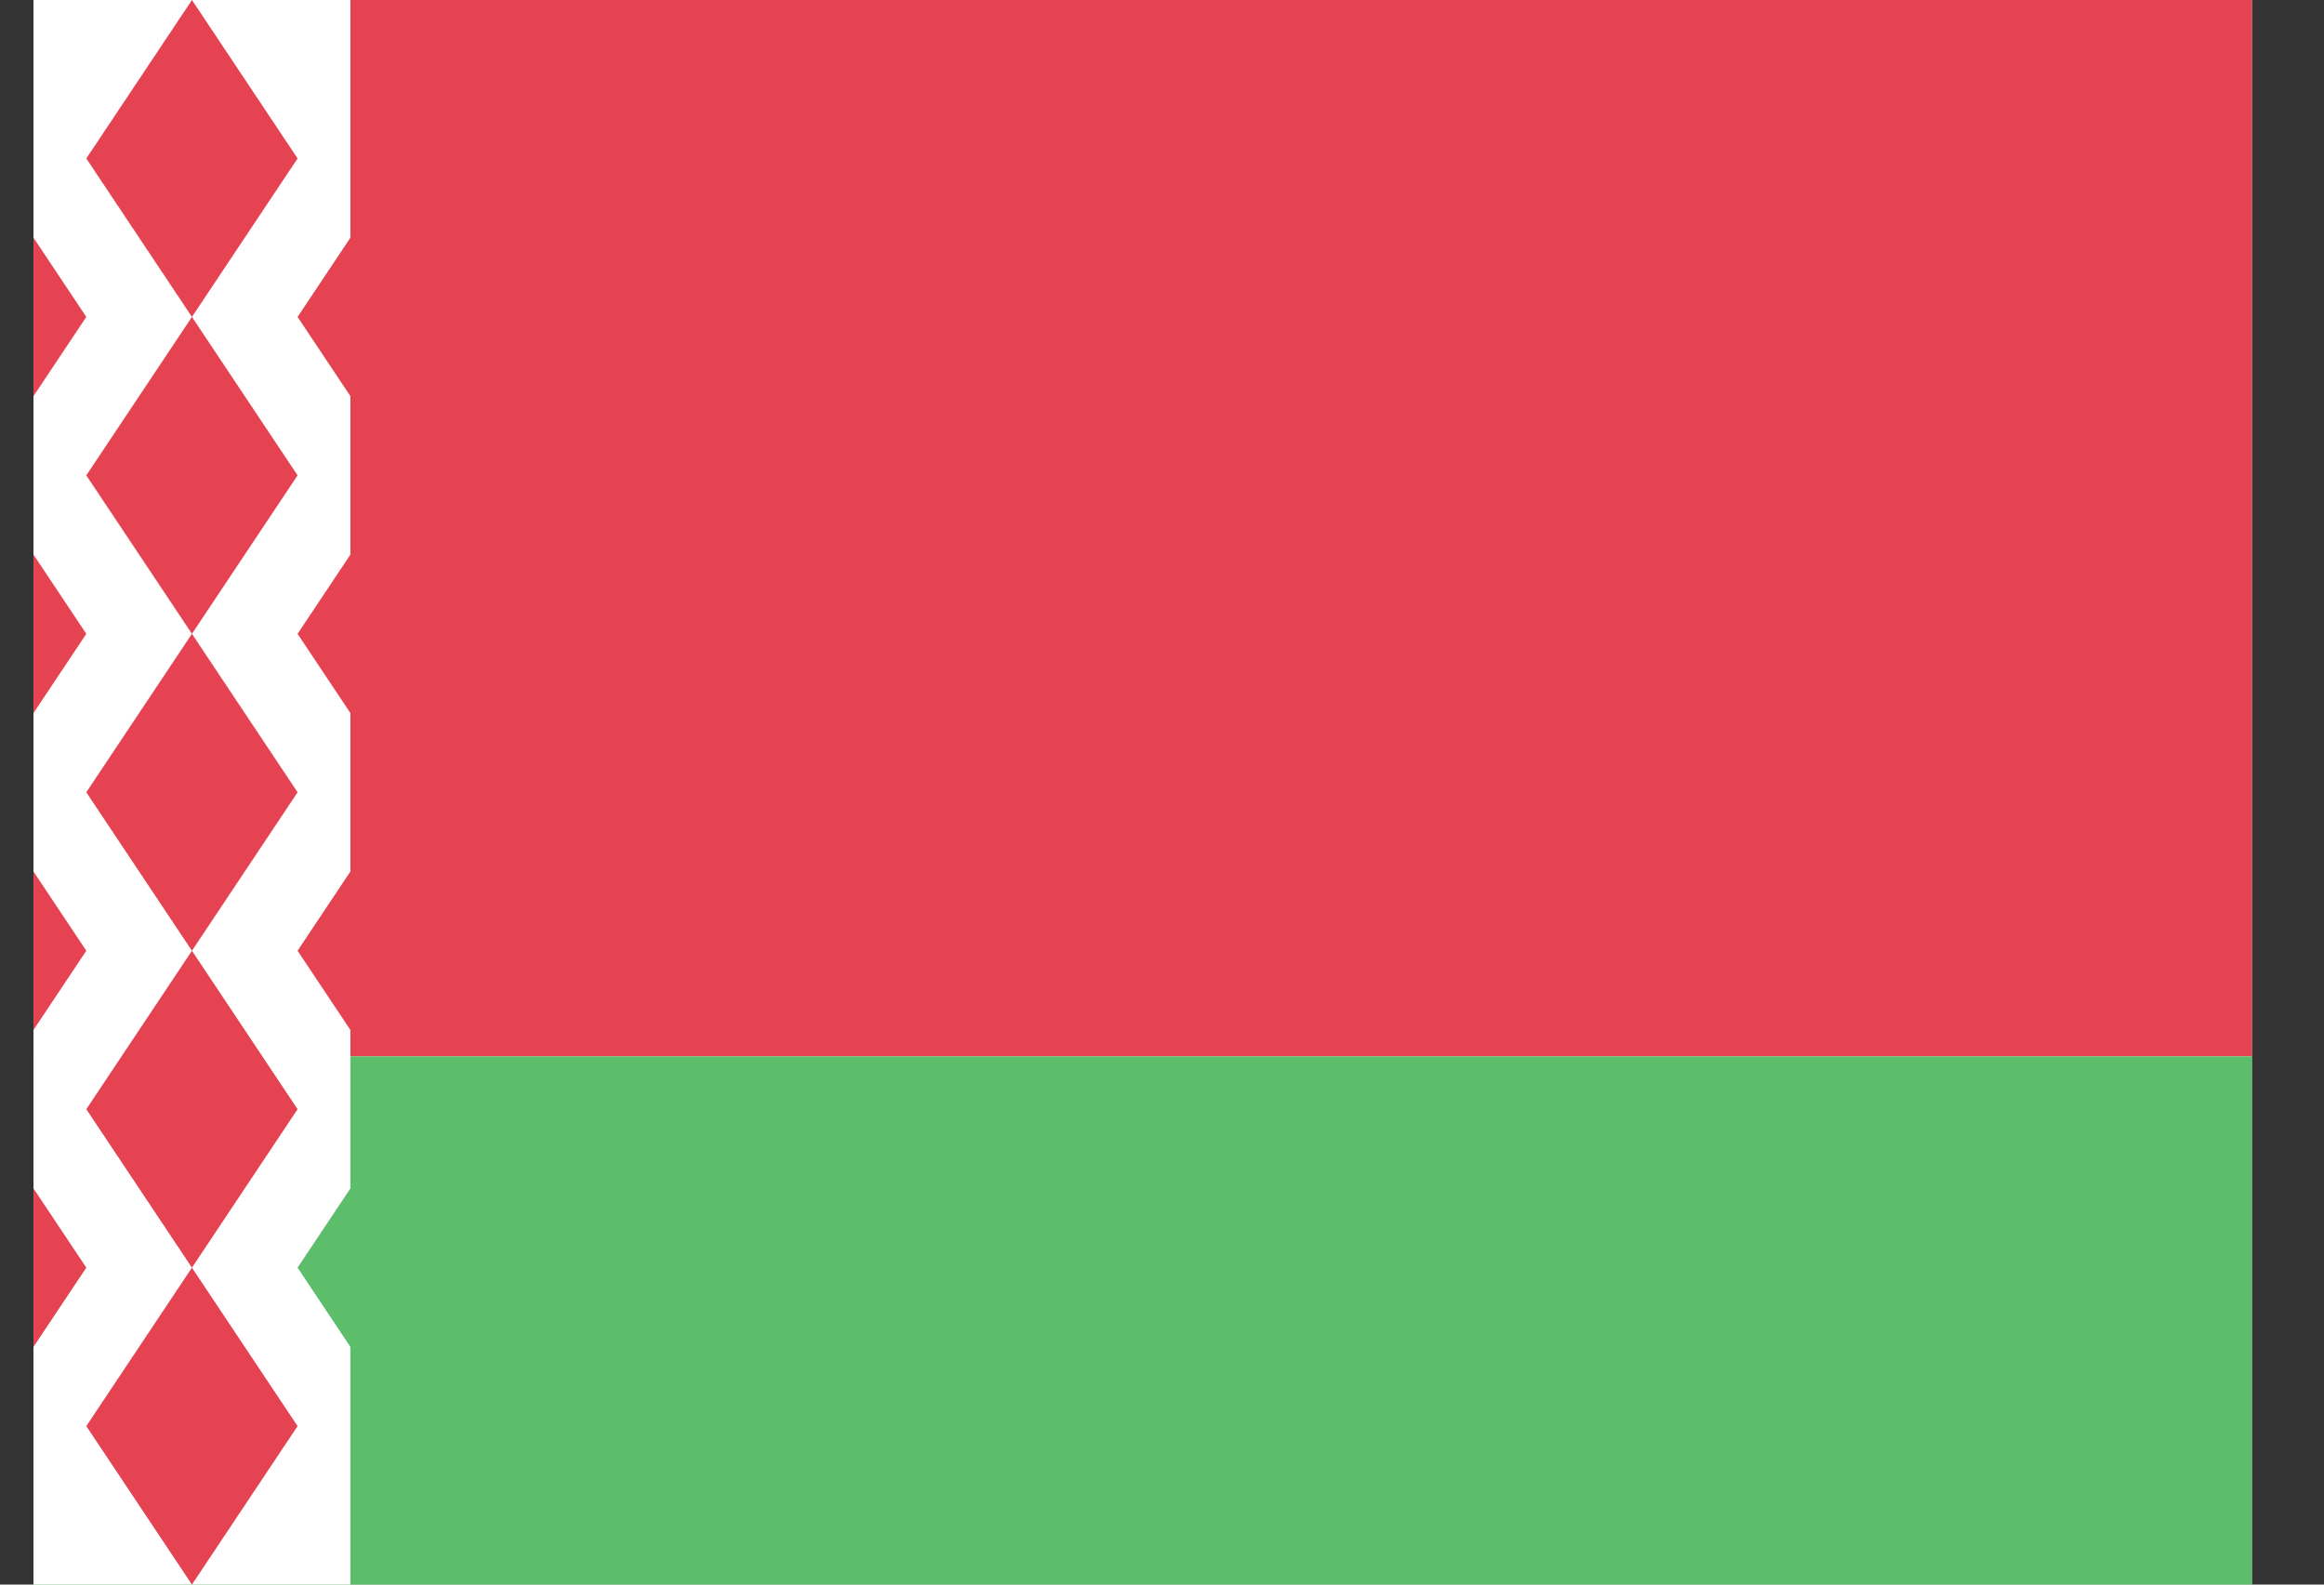 <svg width="22" height="15" viewBox="0 0 22 15" fill="none" xmlns="http://www.w3.org/2000/svg">
<rect x="0" y="0" width="22" height="15" fill="#333333" stroke="none"/>
<g clip-path="url(#clip0_22_2)">
<path fill-rule="evenodd" clip-rule="evenodd" d="M0.317 0H21.317V15H0.317V0Z" fill="url(#paint0_linear_22_2)"/>
<path fill-rule="evenodd" clip-rule="evenodd" d="M0.317 0H21.317V10H0.317V0Z" fill="url(#paint1_linear_22_2)"/>
<path fill-rule="evenodd" clip-rule="evenodd" d="M0.317 10H21.317V15H0.317V10Z" fill="url(#paint2_linear_22_2)"/>
<path fill-rule="evenodd" clip-rule="evenodd" d="M3.317 12.75V15H0.317V0H3.317V2.25L2.817 3L3.317 3.75V5.25L2.817 6L3.317 6.75V8.25L2.817 9L3.317 9.75V11.25L2.817 12L3.317 12.75Z" fill="url(#paint3_linear_22_2)"/>
<path fill-rule="evenodd" clip-rule="evenodd" d="M-1.183 3L-0.183 1.5L0.817 3L-0.183 4.5L-1.183 3ZM-1.183 6L-0.183 4.5L0.817 6L-0.183 7.5L-1.183 6ZM-1.183 9L-0.183 7.5L0.817 9L-0.183 10.5L-1.183 9ZM-1.183 12L-0.183 10.5L0.817 12L-0.183 13.5L-1.183 12ZM0.817 1.5L1.817 0L2.817 1.5L1.817 3L0.817 1.5ZM0.817 4.5L1.817 3L2.817 4.5L1.817 6L0.817 4.5ZM0.817 7.5L1.817 6L2.817 7.5L1.817 9L0.817 7.5ZM0.817 10.5L1.817 9L2.817 10.5L1.817 12L0.817 10.5ZM0.817 13.5L1.817 12L2.817 13.5L1.817 15L0.817 13.5Z" fill="url(#paint4_linear_22_2)"/>
</g>
<defs>
<linearGradient id="paint0_linear_22_2" x1="1050.32" y1="0" x2="1050.32" y2="1500" gradientUnits="userSpaceOnUse">
<stop stop-color="white"/>
<stop offset="1" stop-color="#F0F0F0"/>
</linearGradient>
<linearGradient id="paint1_linear_22_2" x1="1050.32" y1="0" x2="1050.32" y2="1000" gradientUnits="userSpaceOnUse">
<stop stop-color="#E54252"/>
<stop offset="1" stop-color="#C63442"/>
</linearGradient>
<linearGradient id="paint2_linear_22_2" x1="1050.32" y1="10" x2="1050.32" y2="510" gradientUnits="userSpaceOnUse">
<stop stop-color="#5CBE6B"/>
<stop offset="1" stop-color="#4EA55B"/>
</linearGradient>
<linearGradient id="paint3_linear_22_2" x1="150.317" y1="0" x2="150.317" y2="1500" gradientUnits="userSpaceOnUse">
<stop stop-color="white"/>
<stop offset="1" stop-color="#F0F0F0"/>
</linearGradient>
<linearGradient id="paint4_linear_22_2" x1="198.817" y1="0" x2="198.817" y2="1500" gradientUnits="userSpaceOnUse">
<stop stop-color="#E54252"/>
<stop offset="1" stop-color="#C63442"/>
</linearGradient>
<clipPath id="clip0_22_2">
<rect width="21" height="15" fill="white" transform="translate(0.317)"/>
</clipPath>
</defs>
</svg>
